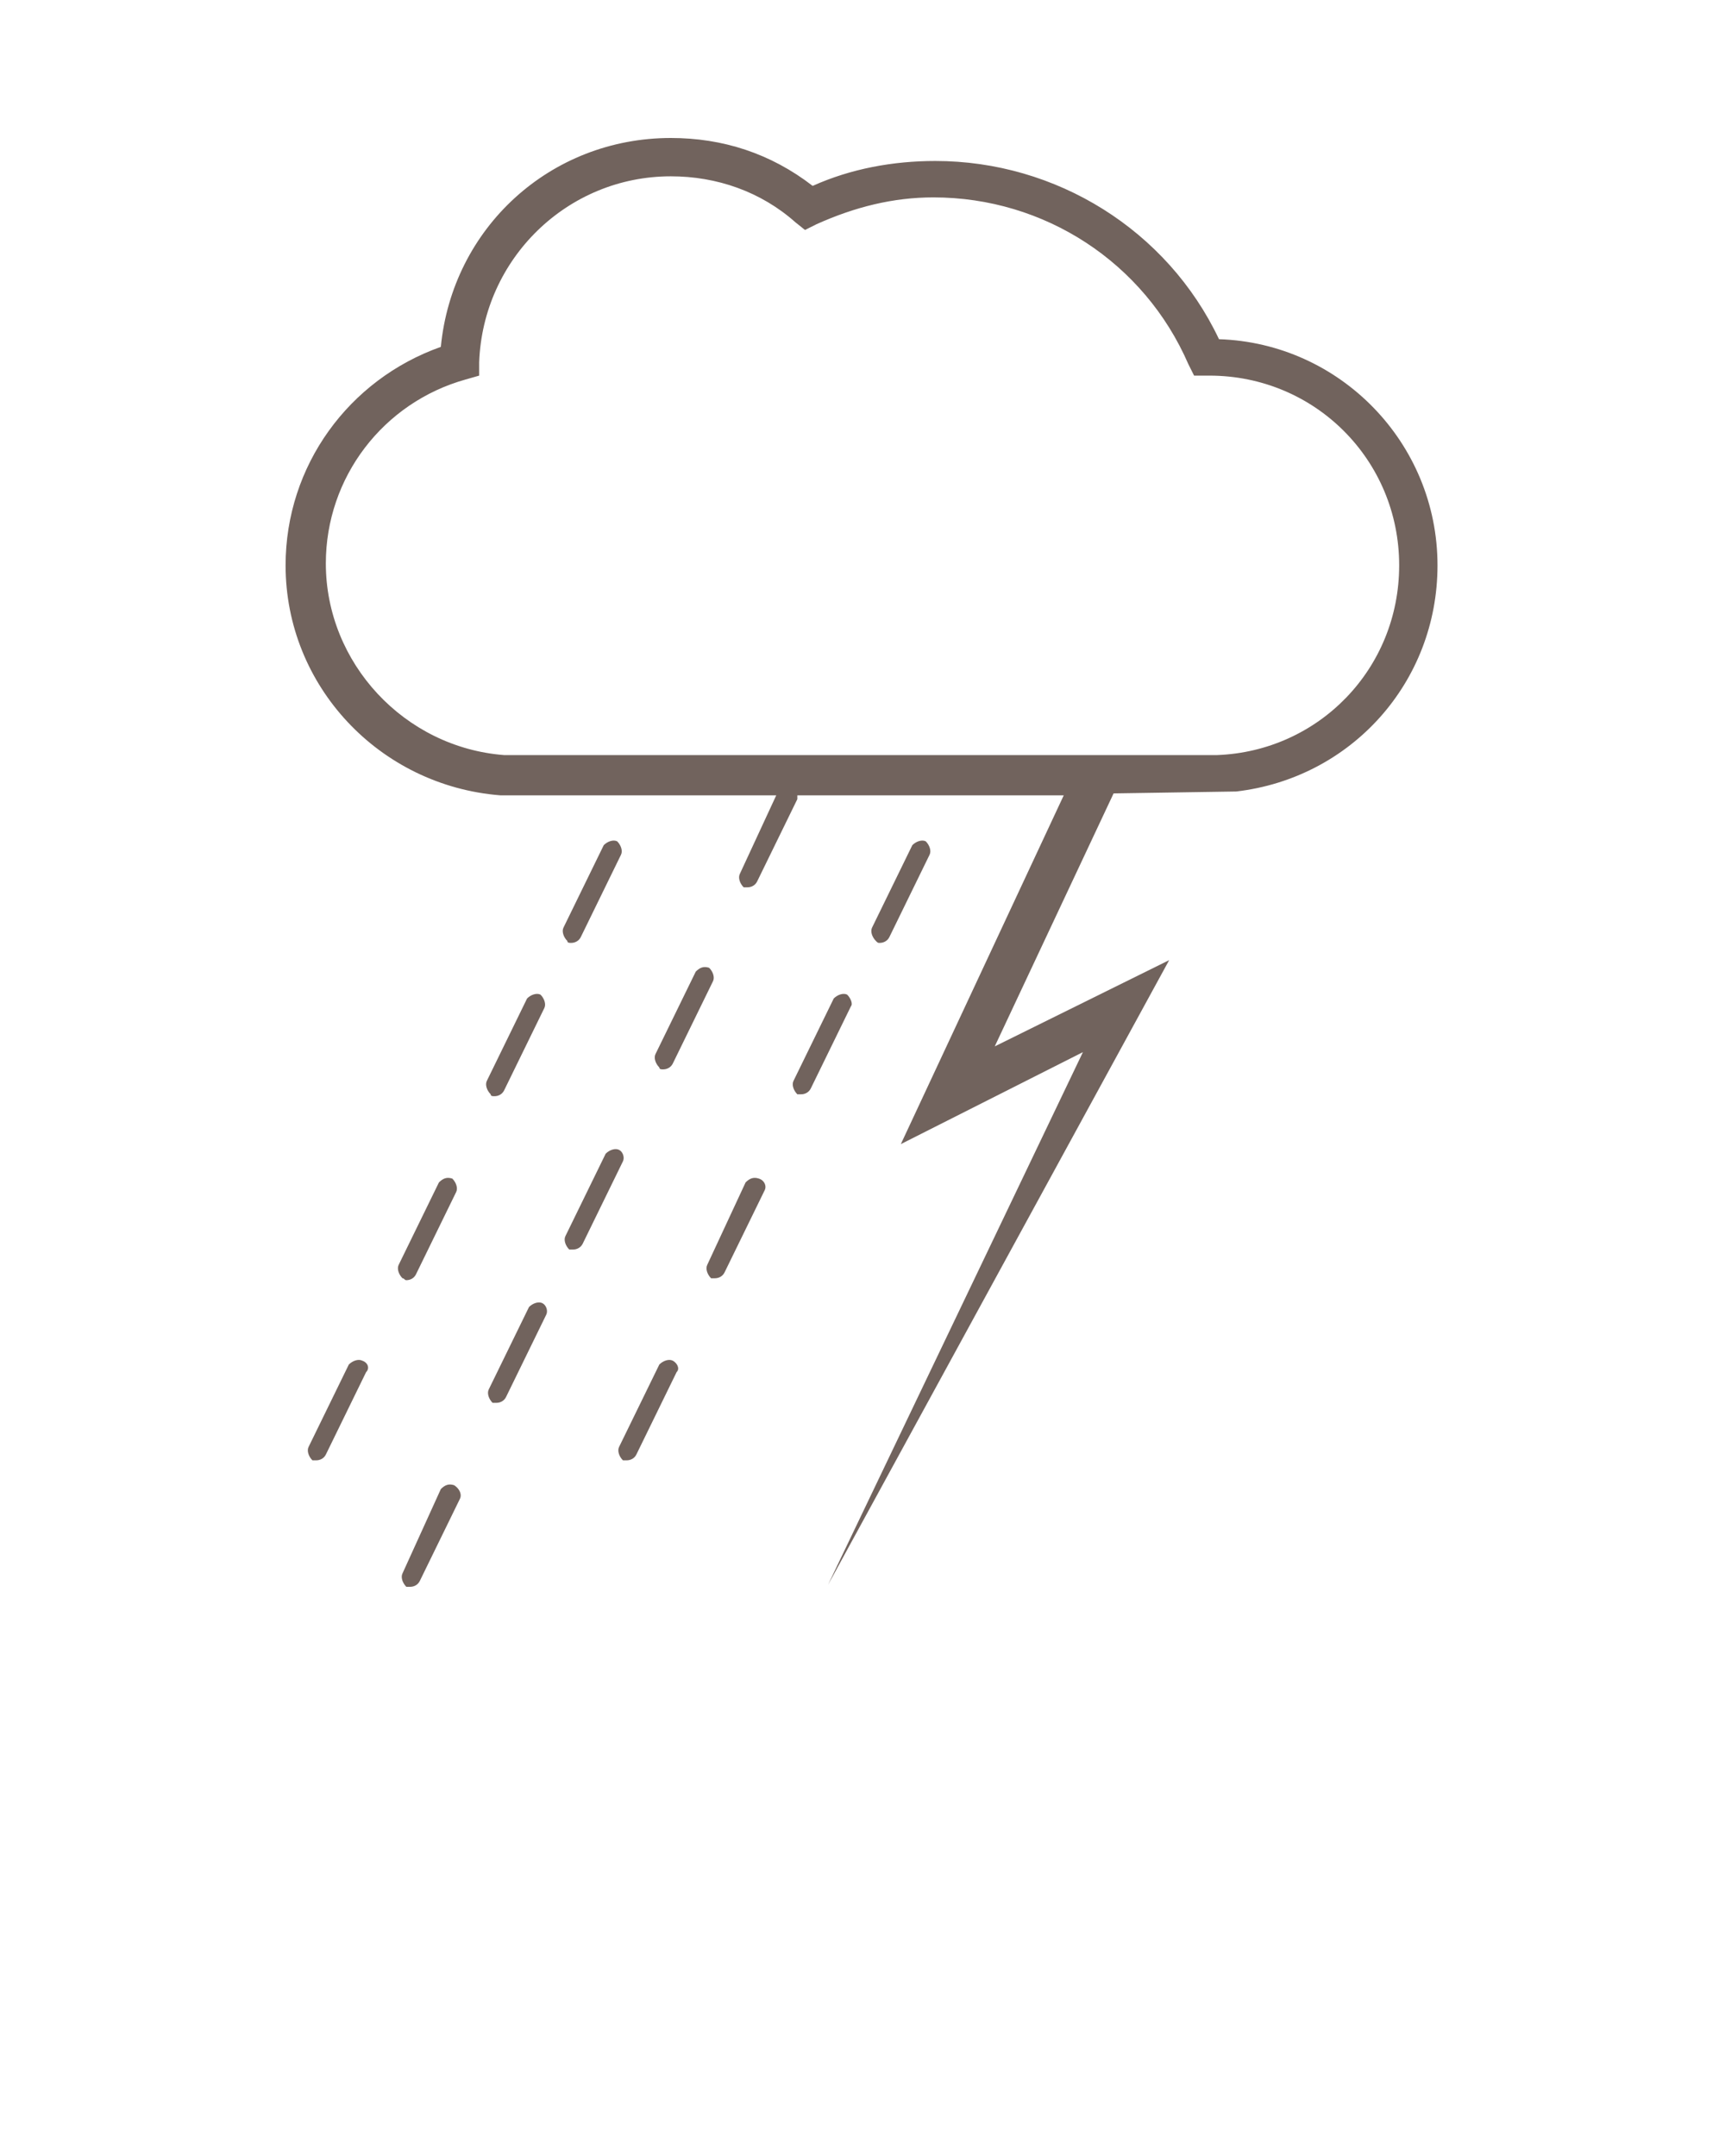 <?xml version="1.0" encoding="utf-8"?>
<!-- Generator: Adobe Illustrator 19.0.0, SVG Export Plug-In . SVG Version: 6.00 Build 0)  -->
<svg version="1.1" id="Layer_1" xmlns="http://www.w3.org/2000/svg" xmlns:xlink="http://www.w3.org/1999/xlink" x="0px" y="0px"
	 viewBox="-550 364.4 90 112.5" style="enable-background:new -550 364.4 90 112.5;" xml:space="preserve">
<style type="text/css">
	.st0{fill:#71635D;}
</style>
<g>
	<path class="st0" d="M-524.2,421.6c0.2,0,0.4-0.1,0.5-0.3l2.1-4.3c0.1-0.2,0-0.5-0.2-0.7c-0.2-0.1-0.5,0-0.7,0.2l-2.1,4.3
		c-0.1,0.2,0,0.5,0.2,0.7C-524.4,421.6-524.3,421.6-524.2,421.6z"/>
	<path class="st0" d="M-531.1,435.4c-0.2-0.1-0.5,0-0.7,0.2l-2.1,4.3c-0.1,0.2,0,0.5,0.2,0.7c0.1,0,0.1,0,0.2,0
		c0.2,0,0.4-0.1,0.5-0.3l2.1-4.3C-530.7,435.8-530.8,435.5-531.1,435.4z"/>
	<path class="st0" d="M-528.8,431.2c0.2,0,0.4-0.1,0.5-0.3l2.1-4.3c0.1-0.2,0-0.5-0.2-0.7c-0.3-0.1-0.5,0-0.7,0.2l-2.1,4.3
		c-0.1,0.2,0,0.5,0.2,0.7C-528.9,431.1-528.9,431.2-528.8,431.2z"/>
	<path class="st0" d="M-520.2,413.6c0.2,0,0.4-0.1,0.5-0.3l2.1-4.3c0.1-0.2,0-0.5-0.2-0.7c-0.2-0.1-0.5,0-0.7,0.2l-2.1,4.3
		c-0.1,0.2,0,0.5,0.2,0.7C-520.4,413.6-520.3,413.6-520.2,413.6z"/>
	<path class="st0" d="M-526.3,441.9c-0.3-0.1-0.5,0-0.7,0.2l-2,4.4c-0.1,0.2,0,0.5,0.2,0.7c0.1,0,0.1,0,0.2,0c0.2,0,0.4-0.1,0.5-0.3
		l2.1-4.3C-525.9,442.4-526,442.1-526.3,441.9z"/>
	<path class="st0" d="M-521.7,432.4c-0.2-0.1-0.5,0-0.7,0.2l-2.1,4.3c-0.1,0.2,0,0.5,0.2,0.7c0.1,0,0.1,0,0.2,0
		c0.2,0,0.4-0.1,0.5-0.3l2.1-4.3C-521.4,432.8-521.5,432.5-521.7,432.4z"/>
	<path class="st0" d="M-515.4,420.2c0.2,0,0.4-0.1,0.5-0.3l2.1-4.3c0.1-0.2,0-0.5-0.2-0.7c-0.3-0.1-0.5,0-0.7,0.2l-2.1,4.3
		c-0.1,0.2,0,0.5,0.2,0.7C-515.6,420.2-515.5,420.2-515.4,420.2z"/>
	<path class="st0" d="M-517.7,424.4c-0.2-0.1-0.5,0-0.7,0.2l-2.1,4.3c-0.1,0.2,0,0.5,0.2,0.7c0.1,0,0.1,0,0.2,0
		c0.2,0,0.4-0.1,0.5-0.3l2.1-4.3C-517.4,424.8-517.5,424.5-517.7,424.4z"/>
	<path class="st0" d="M-514.9,435.4c-0.2-0.1-0.5,0-0.7,0.2l-2.1,4.3c-0.1,0.2,0,0.5,0.2,0.7c0.1,0,0.1,0,0.2,0
		c0.2,0,0.4-0.1,0.5-0.3l2.1-4.3C-514.5,435.8-514.7,435.5-514.9,435.4z"/>
	<path class="st0" d="M-510.4,425.9c-0.3-0.1-0.5,0-0.7,0.2l-2,4.3c-0.1,0.2,0,0.5,0.2,0.7c0.1,0,0.1,0,0.2,0c0.2,0,0.4-0.1,0.5-0.3
		l2.1-4.3C-510,426.3-510.1,426-510.4,425.9z"/>
	<path class="st0" d="M-505.8,416.3c-0.2-0.1-0.5,0-0.7,0.2l-2.1,4.3c-0.1,0.2,0,0.5,0.2,0.7c0.1,0,0.1,0,0.2,0
		c0.2,0,0.4-0.1,0.5-0.3l2.1-4.3C-505.5,416.8-505.6,416.5-505.8,416.3z"/>
	<path class="st0" d="M-504.1,413.6c0.2,0,0.4-0.1,0.5-0.3l2.1-4.3c0.1-0.2,0-0.5-0.2-0.7c-0.2-0.1-0.5,0-0.7,0.2l-2.1,4.3
		c-0.1,0.2,0,0.5,0.2,0.7C-504.2,413.6-504.2,413.6-504.1,413.6z"/>
	<path class="st0" d="M-486.4,382.1c-2.7-5.7-8.5-9.3-14.8-9.3c-2.2,0-4.4,0.4-6.4,1.3c-2.2-1.7-4.7-2.5-7.4-2.5
		c-6.3,0-11.4,4.7-12,10.9c-4.8,1.7-8.1,6.2-8.1,11.4c0,6.3,4.9,11.5,11.2,12h3.6h10.8l-1.9,4.1c-0.1,0.2,0,0.5,0.2,0.7
		c0.1,0,0.1,0,0.2,0c0.2,0,0.4-0.1,0.5-0.3l2.1-4.3c0-0.1,0-0.1,0-0.2h13.9l-8.5,18.2l9.5-4.8l-13.3,27.8l17.8-32.6l-9.1,4.5
		l6.2-13.2l6.4-0.1c6-0.7,10.5-5.7,10.5-11.8C-475,387.5-480.1,382.3-486.4,382.1z M-486.5,403.8h-33.6h-3.6
		c-5.2-0.4-9.3-4.8-9.3-10c0-4.5,3-8.4,7.3-9.6l0.7-0.2v-0.7c0.2-5.4,4.6-9.7,10-9.7c2.4,0,4.7,0.8,6.5,2.4l0.5,0.4l0.6-0.3
		c2-0.9,4-1.4,6.1-1.4c5.8,0,11,3.4,13.3,8.7l0.3,0.6h0.8c5.5,0,9.9,4.4,9.9,9.9C-477,399.3-481.2,403.6-486.5,403.8z"/>
</g>
</svg>
